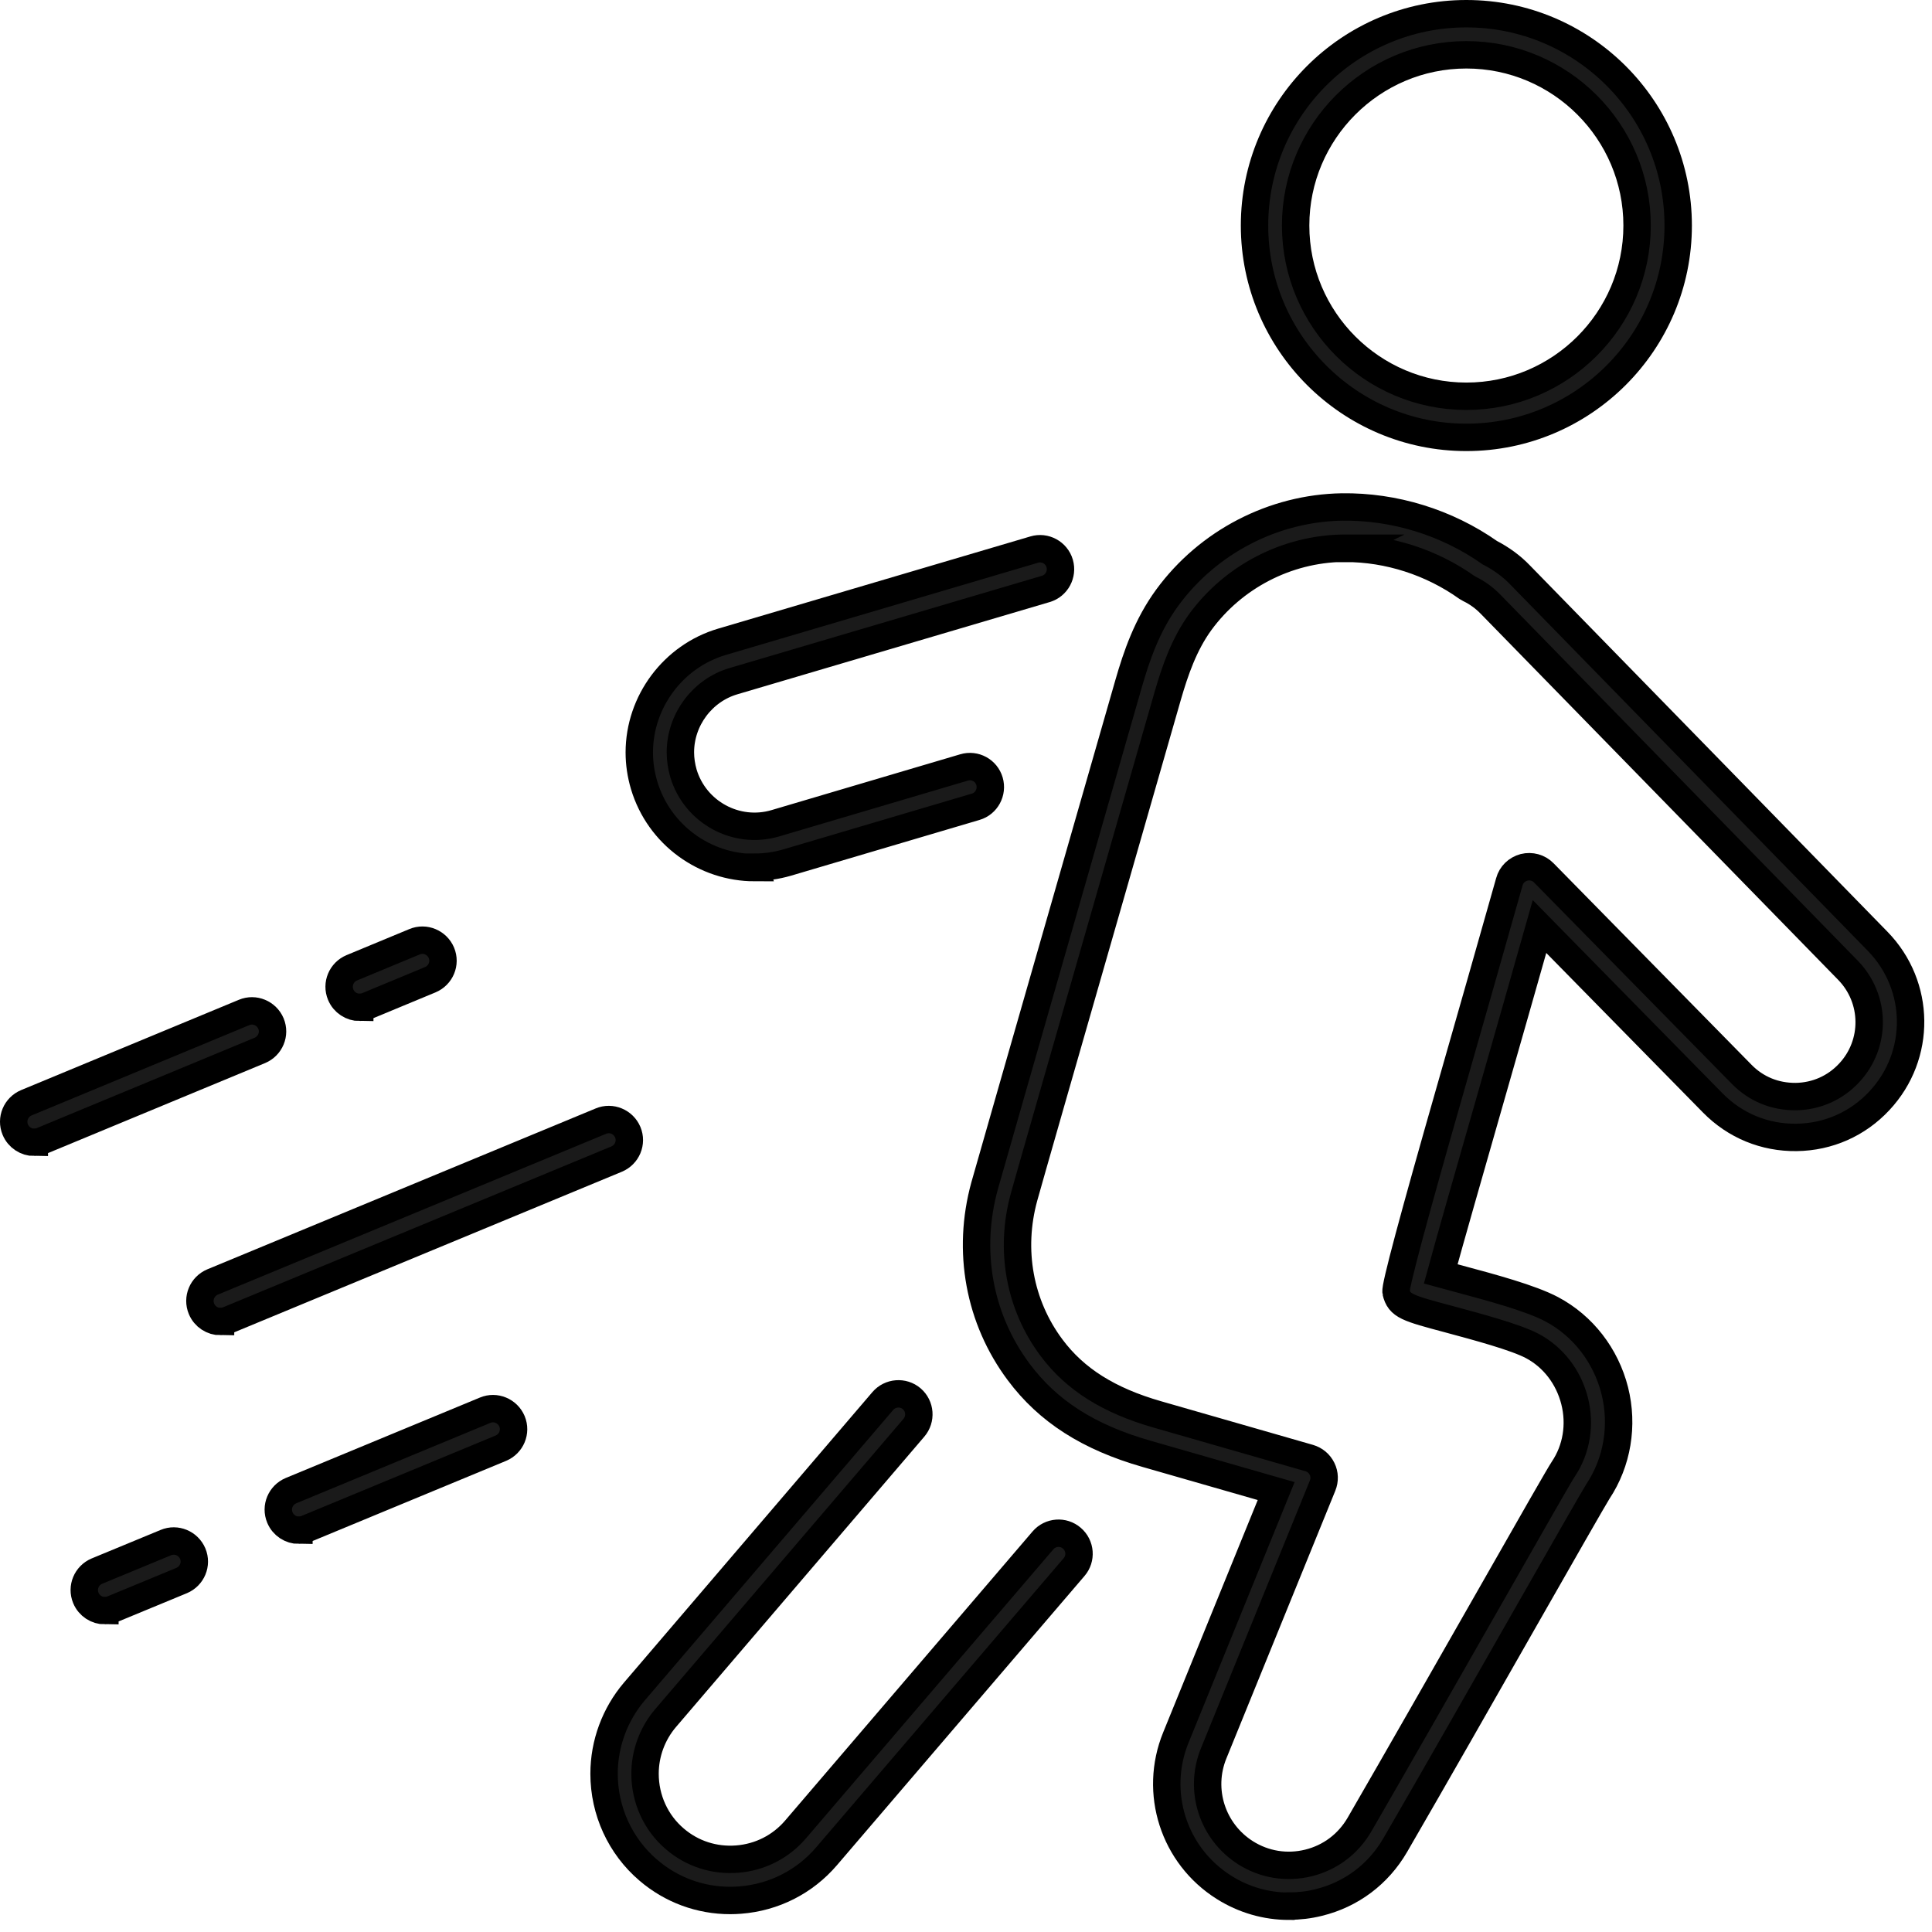 <svg width="141" height="141" viewBox="0 0 141 141" fill="none" xmlns="http://www.w3.org/2000/svg">
<path d="M55.086 63.32C51.456 63.32 48.096 60.95 47.006 57.3C46.776 56.52 46.656 55.72 46.656 54.92C46.656 51.21 49.136 47.89 52.686 46.84L75.476 40.11C76.266 39.87 77.106 40.33 77.336 41.12C77.566 41.91 77.116 42.75 76.326 42.98L53.536 49.71C51.256 50.38 49.656 52.52 49.656 54.91C49.656 55.42 49.736 55.93 49.876 56.43C50.726 59.28 53.736 60.93 56.596 60.08L70.356 56.01C71.156 55.77 71.986 56.23 72.216 57.02C72.446 57.81 71.996 58.65 71.206 58.88L57.446 62.95C56.656 63.18 55.856 63.29 55.076 63.29L55.086 63.32Z" fill="#1A1A1A" stroke="black" stroke-width="2" stroke-miterlimit="10"/>
<path d="M53.296 138.7C51.096 138.7 48.996 137.93 47.316 136.49C45.266 134.74 44.086 132.17 44.086 129.45C44.086 127.25 44.876 125.12 46.296 123.45L64.426 102.25C64.966 101.62 65.916 101.55 66.536 102.08C67.166 102.62 67.236 103.57 66.696 104.2L48.566 125.4C47.606 126.53 47.076 127.97 47.076 129.45C47.076 131.29 47.866 133.03 49.256 134.21C50.516 135.29 52.126 135.81 53.796 135.68C55.466 135.55 56.976 134.78 58.056 133.52L76.116 112.42C76.656 111.79 77.606 111.72 78.226 112.26C78.856 112.8 78.926 113.75 78.386 114.37L60.326 135.47C58.726 137.34 56.486 138.48 54.016 138.67C53.766 138.69 53.516 138.7 53.276 138.7H53.296Z" fill="#1A1A1A" stroke="black" stroke-width="2" stroke-miterlimit="10"/>
<path d="M94.066 139.12C92.406 139.12 90.766 138.65 89.326 137.74C85.656 135.43 84.176 130.83 85.816 126.81L93.136 108.82L83.666 106.1C79.436 104.89 76.476 102.99 74.346 100.13C71.456 96.26 70.546 91.31 71.856 86.55C72.066 85.79 75.246 74.7 78.326 63.97L82.356 49.93C82.956 47.84 83.716 45.63 85.186 43.62C88.156 39.56 92.926 37.08 97.946 37C101.756 36.95 105.576 38.12 108.736 40.34C109.566 40.77 110.316 41.31 110.946 41.97L137.036 68.7C140.186 71.93 140.246 77.03 137.166 80.33C135.586 82.03 133.436 82.98 131.116 83.01C128.786 83.04 126.626 82.15 124.996 80.49L112.356 67.62C111.216 71.65 109.936 76.13 108.756 80.25C107.286 85.38 105.776 90.66 105.146 92.97C105.586 93.09 106.096 93.23 106.546 93.35C108.856 93.97 111.716 94.74 113.246 95.55C115.526 96.76 117.196 98.92 117.846 101.48C118.486 104.03 118.036 106.71 116.616 108.85C116.356 109.25 113.896 113.56 111.296 118.12C108.306 123.37 104.586 129.9 101.826 134.66C100.596 136.78 98.616 138.27 96.236 138.85C95.516 139.03 94.796 139.11 94.076 139.11L94.066 139.12ZM98.226 40.01C98.146 40.01 98.066 40.01 97.986 40.01C93.896 40.08 90.016 42.09 87.596 45.4C86.406 47.04 85.756 48.95 85.226 50.77L81.196 64.81C78.116 75.53 74.936 86.61 74.736 87.36C73.676 91.22 74.406 95.23 76.736 98.35C78.456 100.66 80.916 102.21 84.476 103.23L95.546 106.41C95.956 106.53 96.296 106.81 96.486 107.2C96.676 107.58 96.686 108.03 96.526 108.42L88.576 127.96C87.486 130.63 88.476 133.68 90.906 135.22C92.286 136.09 93.916 136.35 95.496 135.96C97.076 135.57 98.386 134.58 99.206 133.18C101.956 128.43 105.676 121.9 108.666 116.66C112.036 110.74 113.816 107.63 114.096 107.21C115.056 105.78 115.356 103.97 114.916 102.24C114.476 100.5 113.356 99.04 111.826 98.23C110.596 97.58 107.796 96.83 105.756 96.28C102.686 95.46 102.126 95.31 101.886 94.29C101.799 93.943 103.122 88.997 105.856 79.45C107.286 74.46 108.856 68.95 110.156 64.35C110.296 63.83 110.706 63.44 111.226 63.3C111.746 63.17 112.296 63.32 112.666 63.7L127.116 78.41C128.166 79.48 129.536 80.04 131.056 80.03C132.546 80.01 133.936 79.4 134.956 78.3C136.936 76.18 136.896 72.89 134.866 70.81L108.766 44.08C108.336 43.64 107.836 43.27 107.266 42.99C107.196 42.95 107.126 42.91 107.056 42.87C104.466 41.03 101.326 40.02 98.206 40.02L98.226 40.01Z" fill="#1A1A1A" stroke="black" stroke-width="2" stroke-miterlimit="10"/>
<path d="M107.017 31.92C98.497 31.92 91.557 24.99 91.557 16.46C91.557 7.93 98.487 1 107.017 1C115.547 1 122.477 7.93 122.477 16.46C122.477 24.99 115.547 31.92 107.017 31.92ZM107.017 4C100.147 4 94.557 9.59 94.557 16.46C94.557 23.33 100.147 28.92 107.017 28.92C113.887 28.92 119.477 23.33 119.477 16.46C119.477 9.59 113.887 4 107.017 4Z" fill="#1A1A1A" stroke="black" stroke-width="2" stroke-miterlimit="10"/>
<path d="M16.095 96.45C15.505 96.45 14.945 96.1 14.705 95.52C14.385 94.75 14.755 93.88 15.515 93.56L43.855 81.82C44.615 81.5 45.495 81.87 45.815 82.63C46.135 83.4 45.765 84.27 45.005 84.59L16.665 96.33C16.475 96.41 16.285 96.44 16.095 96.44V96.45Z" fill="#1A1A1A" stroke="black" stroke-width="2" stroke-miterlimit="10"/>
<path d="M26.255 73.52C25.665 73.52 25.105 73.17 24.865 72.59C24.545 71.82 24.915 70.95 25.675 70.63L30.255 68.73C31.015 68.41 31.895 68.78 32.215 69.54C32.535 70.31 32.165 71.18 31.405 71.5L26.825 73.4C26.635 73.48 26.445 73.51 26.255 73.51V73.52Z" fill="#1A1A1A" stroke="black" stroke-width="2" stroke-miterlimit="10"/>
<path d="M2.505 83.37C1.915 83.37 1.355 83.02 1.115 82.44C0.795 81.67 1.165 80.8 1.925 80.48L17.815 73.89C18.575 73.57 19.455 73.94 19.775 74.7C20.095 75.47 19.725 76.34 18.965 76.66L3.075 83.25C2.885 83.33 2.695 83.36 2.505 83.36V83.37Z" fill="#1A1A1A" stroke="black" stroke-width="2" stroke-miterlimit="10"/>
<path d="M21.816 111.68C21.226 111.68 20.666 111.33 20.426 110.75C20.106 109.98 20.476 109.11 21.236 108.79L35.406 102.92C36.166 102.6 37.046 102.97 37.366 103.73C37.686 104.5 37.316 105.37 36.556 105.69L22.386 111.56C22.196 111.64 22.006 111.67 21.816 111.67V111.68Z" fill="#1A1A1A" stroke="black" stroke-width="2" stroke-miterlimit="10"/>
<path d="M7.656 117.55C7.066 117.55 6.506 117.2 6.266 116.62C5.946 115.85 6.316 114.98 7.076 114.66L12.106 112.58C12.866 112.26 13.746 112.63 14.066 113.39C14.386 114.16 14.016 115.03 13.256 115.35L8.226 117.43C8.036 117.51 7.846 117.54 7.656 117.54V117.55Z" fill="#1A1A1A" stroke="black" stroke-width="2" stroke-miterlimit="10"/>
</svg>
